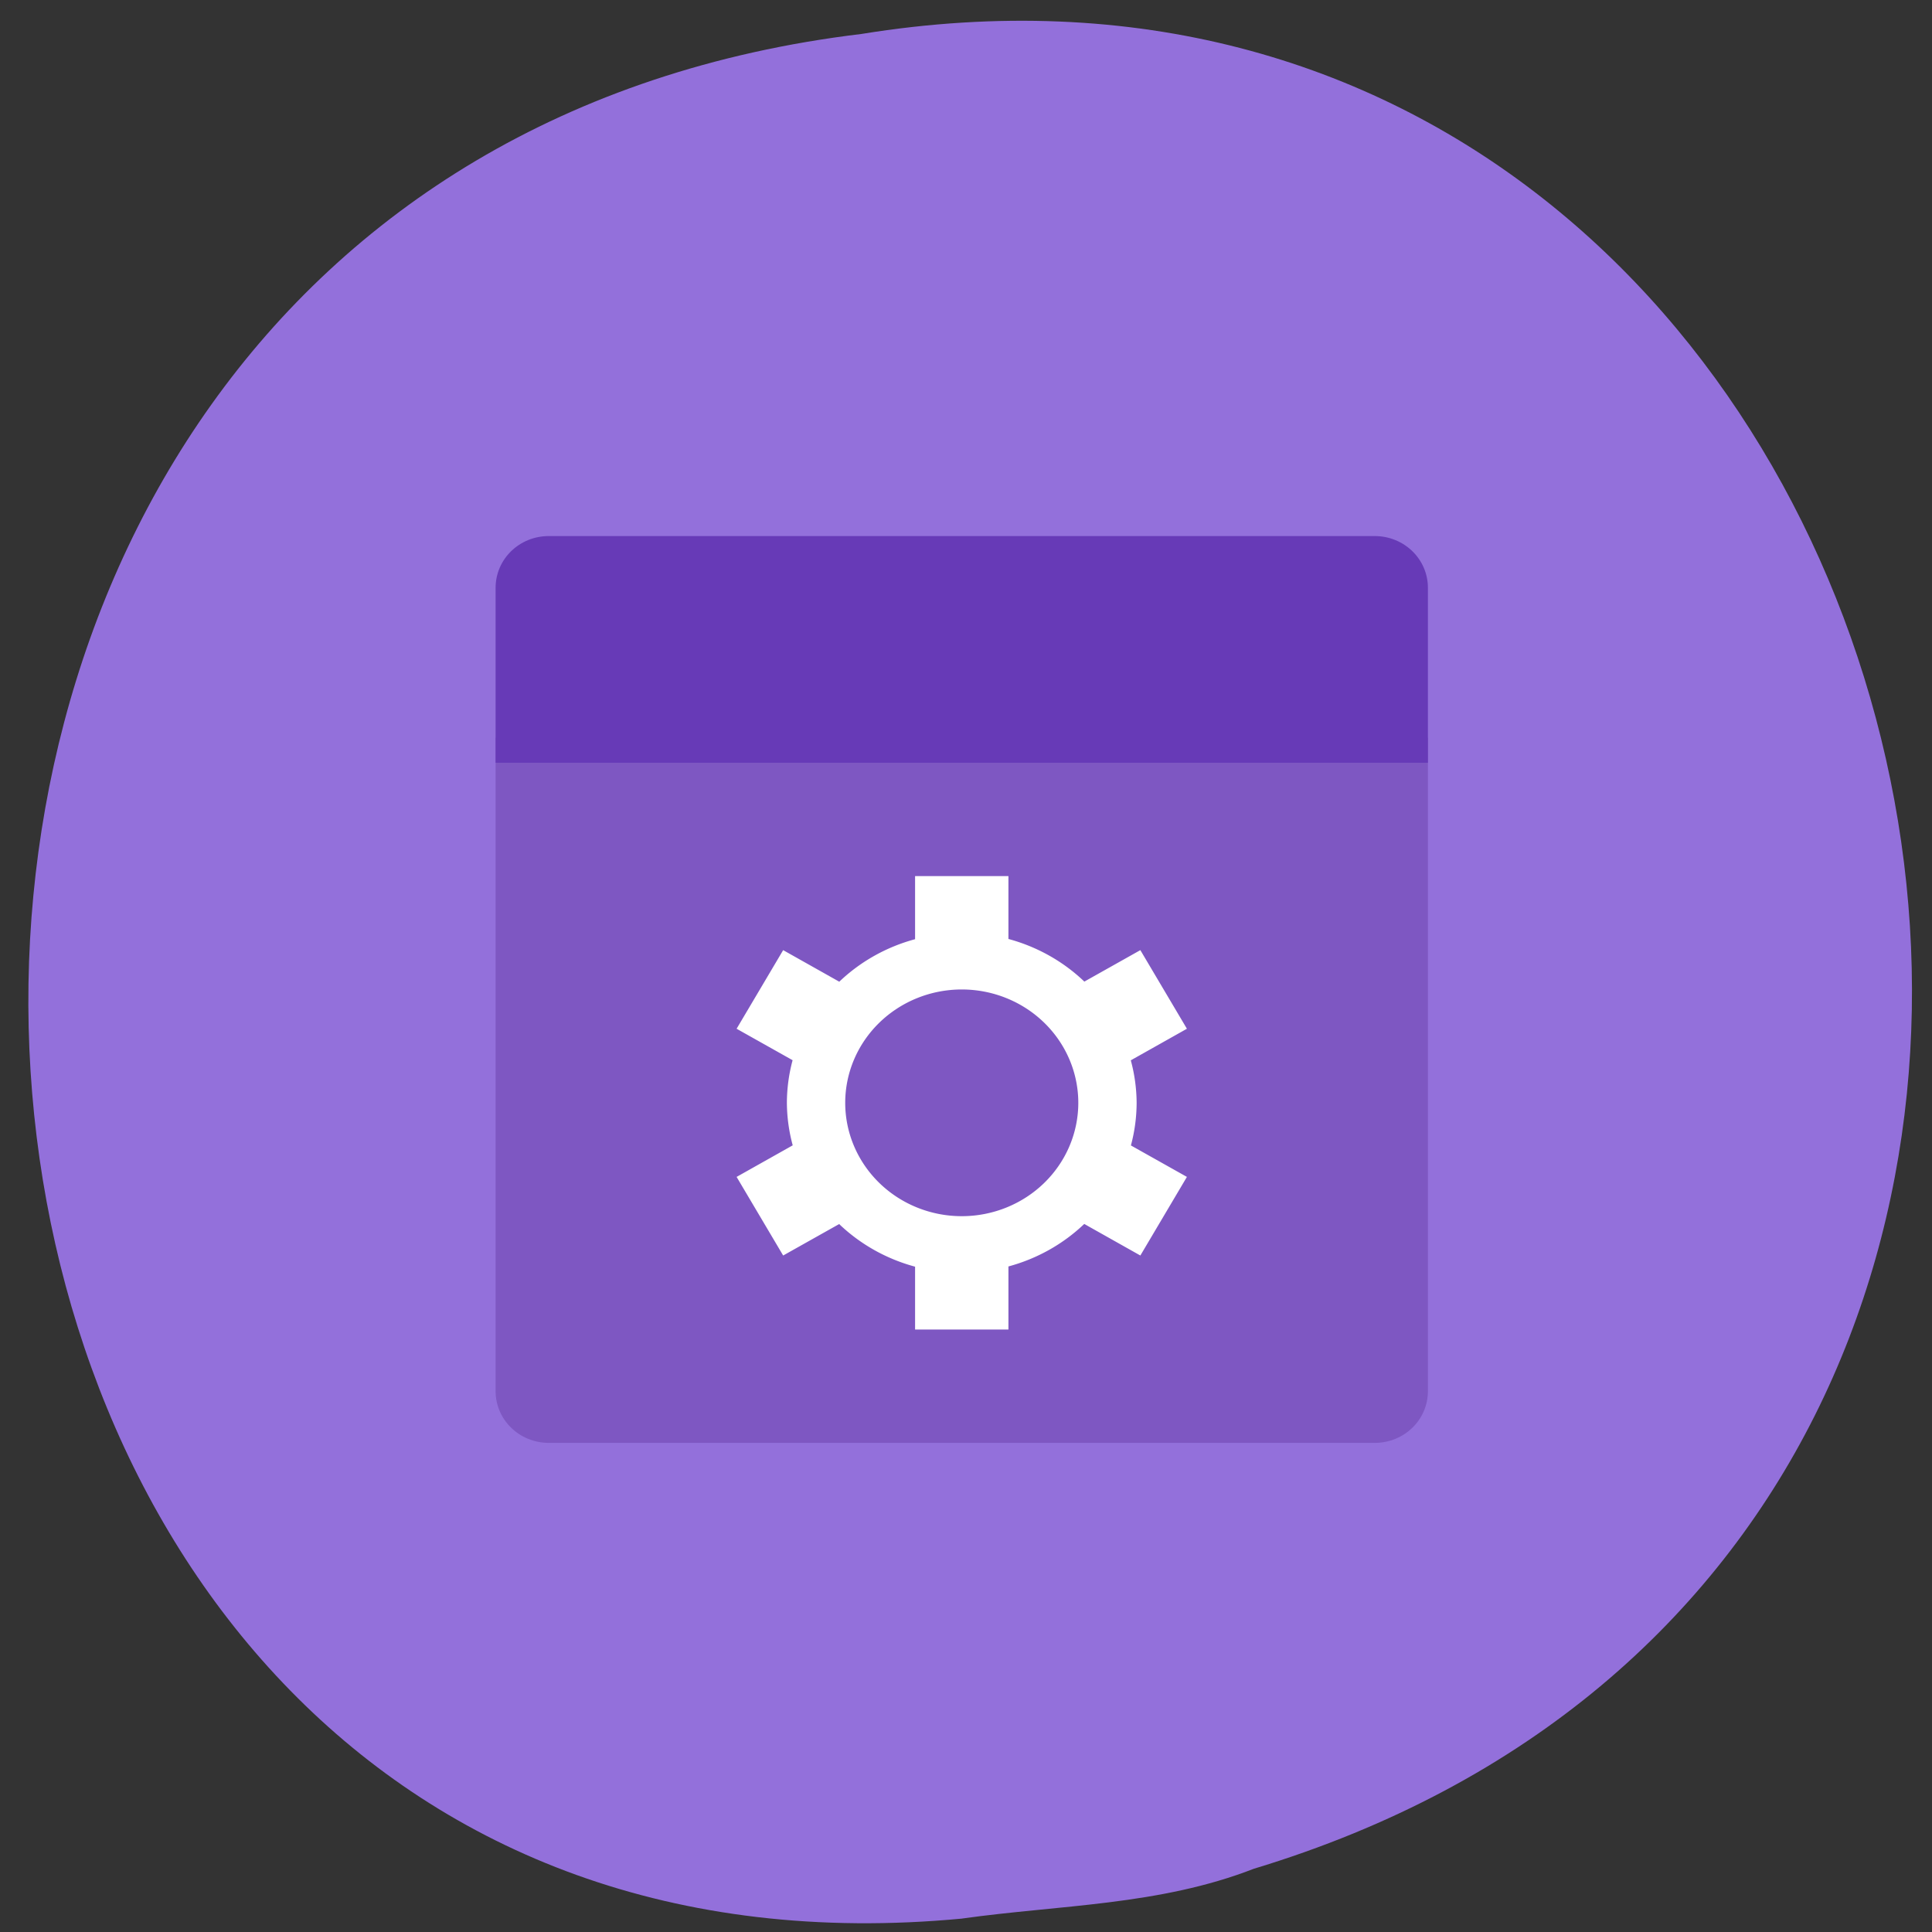 <svg xmlns="http://www.w3.org/2000/svg" viewBox="0 0 256 256"><rect x="0" y="0" width="256" height="256" fill="#333333" stroke="none"/><path d="m 127.51 254.22 c -153.45 14.54 -171.32 -230.68 -13.369 -249.72 c 145.81 -23.602 198.85 198.67 51.998 243.12 -12.518 4.871 -25.699 4.777 -38.63 6.594 z" fill="#9370db" color="#000"/><g transform="matrix(7.721 0 0 7.51 65.67 71.03)"><path d="M 0,3.56 V 15.086 C 0,15.593 0.408,16 0.914,16 H 8 15.086 C 15.593,16 16,15.593 16,15.086 V 3.56 H 8" fill="#7e57c2"/><path d="M 7.199,6 V 7.113 A 3,3 0 0 0 5.898,7.863 L 4.935,7.306 4.136,8.693 5.097,9.248 A 3,3 0 0 0 4.999,10 a 3,3 0 0 0 0.1,0.75 l -0.963,0.557 0.799,1.387 0.961,-0.555 a 3,3 0 0 0 1.303,0.752 V 14 h 1.602 v -1.113 a 3,3 0 0 0 1.301,-0.75 l 0.963,0.557 0.799,-1.387 -0.961,-0.555 A 3,3 0 0 0 11.001,10 3,3 0 0 0 10.901,9.25 L 11.864,8.693 11.065,7.306 10.104,7.861 A 3,3 0 0 0 8.801,7.109 V 6 H 7.199 z M 8,8 a 2,2 0 0 1 2,2 2,2 0 0 1 -2,2 2,2 0 0 1 -2,-2 2,2 0 0 1 2,-2 z" fill="#fff"/><path d="M 0.914,0 C 0.407,0 0,0.407 0,0.914 V 4 h 8 8 V 0.914 C 16,0.407 15.592,0 15.086,0 H 8" fill="#673ab7"/></g></svg>
